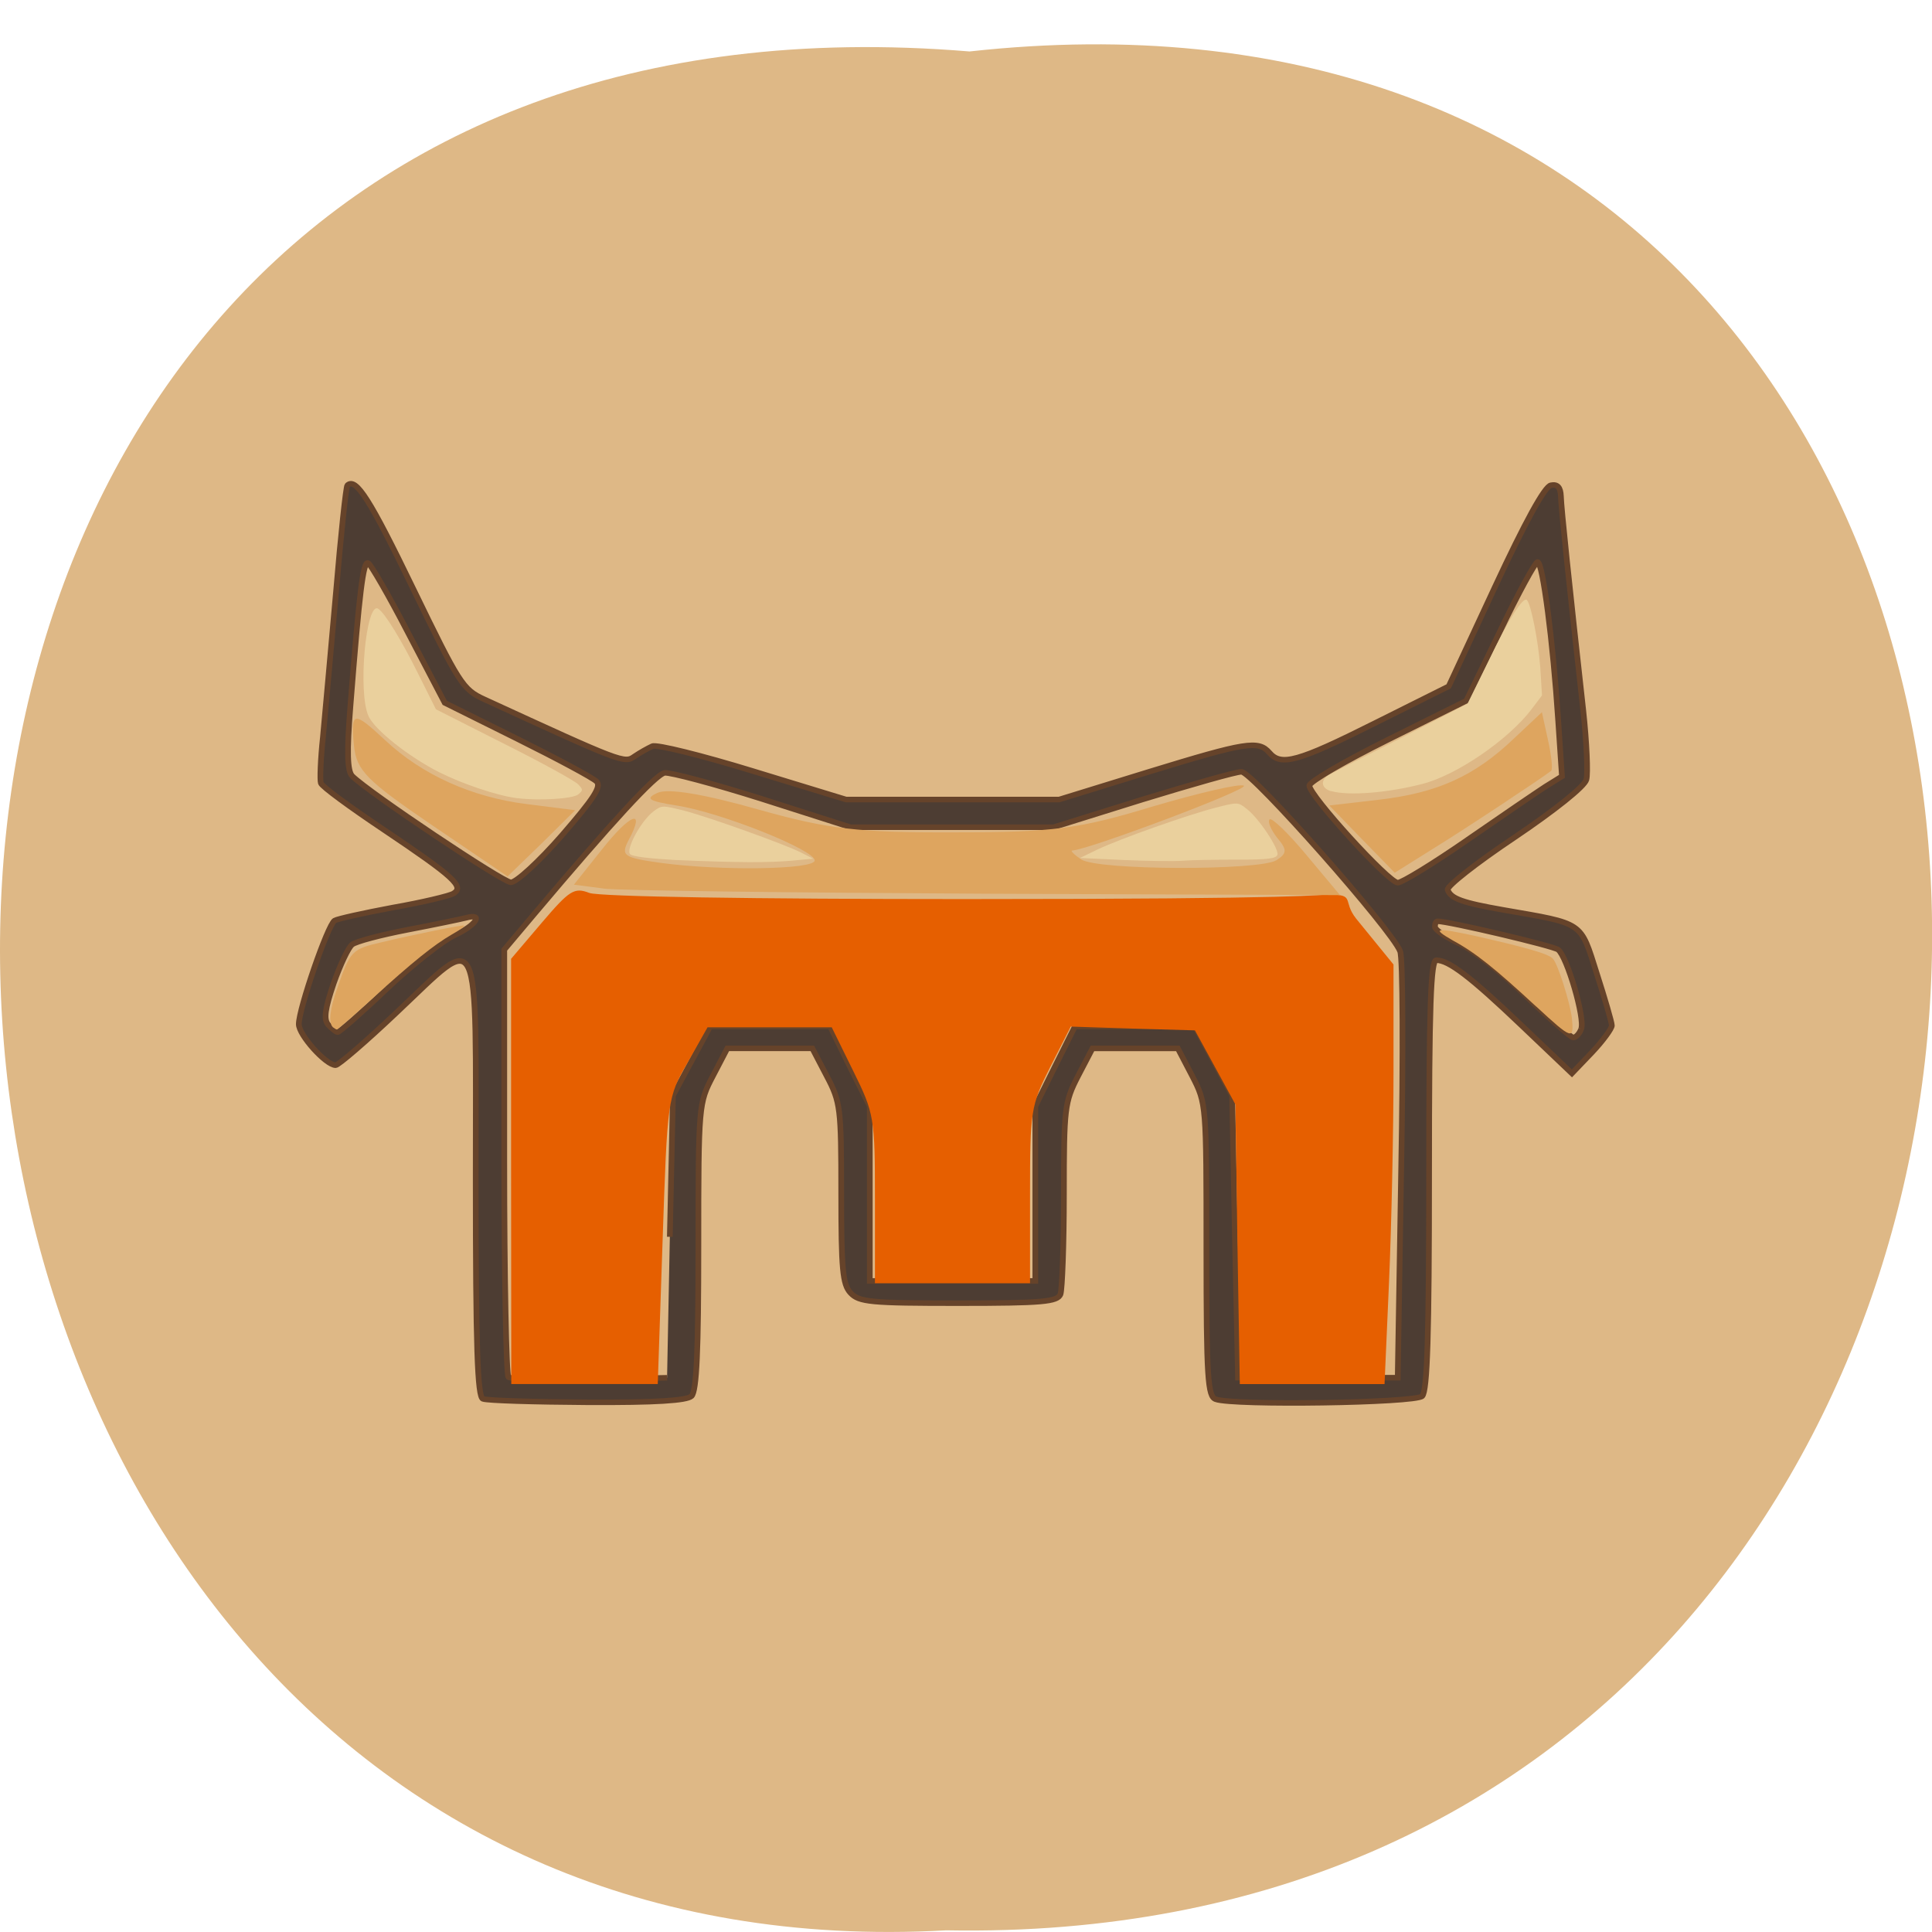 <svg xmlns="http://www.w3.org/2000/svg" viewBox="0 0 22 22"><path d="m 11.04 0.586 c 14.762 -1.625 14.555 21.672 -0.266 21.395 c -13.781 0.77 -15.03 -22.664 0.266 -21.395" fill="#deb886"/><path d="m 53.53 228.98 c -0.965 -0.371 -1.266 -9.332 -1.266 -39.925 c 0 -46.909 1.146 -44.498 -13.868 -29.913 c -5.366 5.253 -10.19 9.518 -10.672 9.518 c -1.688 0 -6.452 -5.439 -6.452 -7.416 c 0 -2.781 5.065 -17.923 6.271 -18.726 c 0.482 -0.309 5.065 -1.36 10.19 -2.349 c 5.125 -0.927 9.888 -2.101 10.612 -2.534 c 1.99 -1.236 0.181 -2.967 -12.12 -11.495 c -5.909 -4.079 -10.913 -7.849 -11.09 -8.467 c -0.181 -0.556 -0.06 -4.264 0.362 -8.282 c 0.362 -3.955 1.387 -15.76 2.291 -26.2 c 0.844 -10.383 1.749 -19.1 1.99 -19.344 c 1.507 -1.483 3.979 2.596 11.516 18.665 c 8.08 17.18 8.682 18.232 12.481 20.02 c 23.997 11.372 24.54 11.619 26.289 10.321 c 0.965 -0.68 2.352 -1.483 3.135 -1.854 c 0.724 -0.371 8.682 1.669 17.666 4.512 l 16.28 5.13 h 37.32 l 15.737 -5.01 c 17 -5.377 19.17 -5.748 21.1 -3.461 c 2.05 2.472 4.944 1.669 18.45 -5.315 l 12.963 -6.675 l 8.14 -18.05 c 5.246 -11.619 8.682 -18.11 9.768 -18.294 c 1.146 -0.247 1.688 0.371 1.749 1.978 c 0.06 2.225 1.387 15.327 3.919 38.751 c 0.603 5.748 0.844 11.372 0.543 12.484 c -0.301 1.236 -5.668 5.624 -12.602 10.445 c -6.632 4.573 -11.878 8.838 -11.697 9.456 c 0.543 1.607 2.593 2.349 9.768 3.646 c 14.169 2.534 13.446 2.04 16.34 11.434 c 1.447 4.635 2.653 8.9 2.653 9.456 c 0 0.556 -1.568 2.781 -3.497 4.882 l -3.497 3.77 l -8.743 -8.591 c -9.105 -8.961 -12.843 -11.866 -15.01 -11.866 c -0.965 0 -1.266 7.973 -1.266 38.751 c 0 28.862 -0.301 39.12 -1.206 40.05 c -1.266 1.236 -33.1 1.73 -36.18 0.556 c -1.387 -0.494 -1.628 -3.832 -1.628 -27.01 c 0 -26.27 0 -26.452 -2.472 -31.396 l -2.532 -5.01 h -14.953 l -2.532 5.01 c -2.352 4.697 -2.472 5.809 -2.472 21.384 c 0 9.09 -0.301 17.18 -0.603 18.05 c -0.543 1.36 -3.075 1.607 -17.847 1.607 c -15.436 0 -17.425 -0.185 -18.933 -1.854 c -1.387 -1.545 -1.628 -4.326 -1.628 -18.05 c 0 -15.327 -0.121 -16.44 -2.532 -21.14 l -2.532 -5.01 h -14.893 l -2.532 5.01 c -2.472 4.882 -2.532 5.191 -2.532 30.778 c 0 18.788 -0.301 26.14 -1.206 27.07 c -0.844 0.803 -6.21 1.174 -18.209 1.112 c -9.406 -0.062 -17.606 -0.309 -18.33 -0.618 m 32.74 -29.29 l 0.543 -25.525 l 6.512 -12.484 h 21.04 l 3.437 7.231 l 3.497 7.169 v 31.581 h 29 v -31.581 l 3.437 -7.169 l 3.497 -7.231 h 21.04 l 6.512 12.484 l 0.482 25.525 l 0.543 25.463 h 27.977 l 0.603 -37.515 c 0.362 -20.58 0.301 -38.442 -0.181 -39.554 c -1.387 -3.832 -25.927 -32.447 -27.796 -32.447 c -0.965 0 -8.743 2.287 -17.365 5.01 l -15.556 5.01 h -35.574 l -15.375 -5.068 c -8.502 -2.781 -16.219 -4.882 -17.18 -4.759 c -1.628 0.309 -9.406 9.09 -22.852 25.525 l -5.246 6.428 v 38.26 c 0 21.07 0.362 38.627 0.724 38.998 c 0.362 0.371 6.813 0.556 14.23 0.433 l 13.566 -0.309 m 160.14 -63.04 c 0.724 -1.854 -2.472 -13.1 -4.04 -14.338 c -0.844 -0.68 -19.17 -5.13 -21.1 -5.13 c -0.301 0 -0.482 0.433 -0.482 0.989 c 0 0.556 1.929 1.916 4.281 3.03 c 2.352 1.112 7.597 5.377 11.697 9.518 c 4.1 4.079 7.838 7.478 8.26 7.478 c 0.422 0 1.085 -0.68 1.387 -1.545 m -209.22 -7.293 c 4.462 -4.326 9.768 -8.652 11.818 -9.641 c 3.799 -1.792 5.246 -4.079 1.99 -3.152 c -0.965 0.247 -5.547 1.236 -10.25 2.163 c -4.643 0.927 -8.984 2.101 -9.647 2.658 c -0.663 0.494 -2.11 3.708 -3.256 7.05 c -1.507 4.573 -1.749 6.428 -0.965 7.416 c 0.663 0.742 1.387 1.36 1.688 1.36 c 0.301 0 4.221 -3.523 8.622 -7.849 m 30.63 -27.688 c 5.607 -6.675 6.994 -8.838 6.09 -9.765 c -0.663 -0.68 -6.934 -4.141 -13.928 -7.725 l -12.662 -6.489 l -6.331 -12.484 c -3.437 -6.86 -6.693 -12.67 -7.115 -12.793 c -0.844 -0.309 -1.507 5.253 -3.075 25.772 c -0.663 8.467 -0.543 11.804 0.301 12.731 c 2.954 3.03 26.349 19.16 27.796 19.221 c 0.904 0.062 4.944 -3.77 8.924 -8.467 m 158.64 0.803 c 5.969 -4.264 12.12 -8.591 13.687 -9.641 l 2.894 -1.854 l -0.663 -10.136 c -0.904 -14.15 -2.713 -28.615 -3.618 -28.615 c -0.362 0 -3.377 5.624 -6.572 12.546 l -5.909 12.546 l -13.747 7.05 c -7.597 3.894 -13.747 7.602 -13.747 8.282 c 0 1.792 13.928 17.552 15.496 17.552 c 0.724 0 6.21 -3.461 12.18 -7.725" transform="matrix(0.065 0 0 0.063 2.02 1.504)" fill="#4d3d33" stroke="#66432a"/><path d="m 5.82 13.34 v -2.422 l 0.352 -0.414 c 0.313 -0.367 0.367 -0.402 0.539 -0.336 c 0.113 0.043 1.887 0.07 4.258 0.07 c 4.03 0 4.01 -0.051 4.168 -0.051 c 0.301 0 0.145 0.07 0.305 0.273 l 0.426 0.523 v 1.227 c 0 0.676 -0.023 1.75 -0.051 2.391 l -0.051 1.16 h -1.648 l -0.027 -1.59 l -0.023 -1.594 l -0.461 -0.844 l -0.707 -0.02 l -0.707 -0.023 l -0.234 0.461 c -0.223 0.441 -0.23 0.5 -0.23 1.461 v 1 h -1.766 v -0.957 c 0 -0.926 -0.008 -0.977 -0.246 -1.457 l -0.246 -0.5 h -1.414 l -0.227 0.402 c -0.23 0.398 -0.23 0.41 -0.285 2.031 l -0.055 1.629 h -1.668" fill="#e65f00"/><g fill="#dea55f"><path d="m 3.789 11.695 c -0.051 -0.051 -0.031 -0.211 0.051 -0.441 c 0.152 -0.434 0.164 -0.445 0.516 -0.527 c 0.359 -0.086 0.902 -0.195 0.926 -0.188 c 0.016 0.008 -0.047 0.051 -0.137 0.102 c -0.207 0.121 -0.438 0.305 -0.914 0.738 c -0.211 0.191 -0.387 0.344 -0.395 0.344 c -0.008 0 -0.027 -0.012 -0.047 -0.027"/><path d="m 17.492 11.461 c -0.465 -0.43 -0.691 -0.613 -0.945 -0.75 c -0.254 -0.145 -0.203 -0.152 0.262 -0.051 c 0.586 0.133 0.828 0.203 0.875 0.258 c 0.059 0.066 0.195 0.504 0.215 0.672 c 0.027 0.258 0.004 0.25 -0.406 -0.129"/><path d="m 15.508 9.555 l -0.371 -0.383 l 0.57 -0.066 c 0.664 -0.078 1.086 -0.27 1.531 -0.695 l 0.32 -0.301 l 0.07 0.32 c 0.039 0.176 0.055 0.332 0.035 0.348 c -0.105 0.082 -1 0.676 -1.363 0.898 l -0.418 0.262"/><path d="m 4.922 9.398 c -0.746 -0.508 -0.863 -0.625 -0.891 -0.906 c -0.039 -0.395 -0.008 -0.402 0.355 -0.063 c 0.422 0.395 0.984 0.648 1.609 0.727 l 0.555 0.07 l -0.383 0.379 l -0.387 0.375"/><path d="m 6.867 10.117 l -0.332 -0.043 l 0.32 -0.402 c 0.324 -0.41 0.5 -0.473 0.305 -0.109 c -0.094 0.18 -0.063 0.203 0.359 0.262 c 0.684 0.094 1.758 0.078 1.758 -0.027 c 0 -0.121 -1.07 -0.547 -1.57 -0.625 c -0.32 -0.051 -0.367 -0.078 -0.219 -0.145 c 0.121 -0.055 0.531 0.016 1.141 0.188 c 0.805 0.227 1.145 0.266 2.242 0.262 c 1.121 0 1.414 -0.039 2.25 -0.293 c 0.531 -0.156 1 -0.266 1.043 -0.238 c 0.066 0.039 -1.75 0.723 -1.953 0.738 c -0.027 0 0.02 0.047 0.102 0.102 c 0.191 0.125 2.027 0.129 2.223 0.008 c 0.121 -0.078 0.121 -0.121 0.008 -0.254 c -0.07 -0.09 -0.113 -0.184 -0.086 -0.211 c 0.023 -0.023 0.215 0.16 0.422 0.41 l 0.379 0.453 l -4.03 -0.016 c -2.219 -0.012 -4.18 -0.035 -4.363 -0.059"/></g><g fill="#ead09d"><path d="m 15.16 9.01 c -0.117 -0.031 -0.129 -0.129 -0.023 -0.188 c 0.047 -0.027 0.422 -0.219 0.832 -0.426 l 0.742 -0.383 l 0.242 -0.492 c 0.227 -0.473 0.391 -0.73 0.434 -0.688 c 0.047 0.047 0.129 0.465 0.152 0.762 l 0.02 0.324 l -0.121 0.16 c -0.266 0.348 -0.855 0.75 -1.242 0.848 c -0.395 0.102 -0.836 0.137 -1.035 0.082"/><path d="m 12.793 9.793 l -0.496 -0.023 l 0.195 -0.094 c 0.262 -0.125 1.027 -0.395 1.344 -0.477 c 0.258 -0.066 0.262 -0.066 0.355 0.008 c 0.137 0.098 0.379 0.465 0.355 0.527 c -0.016 0.043 -0.105 0.055 -0.457 0.055 c -0.242 0 -0.52 0.004 -0.617 0.012 c -0.098 0.008 -0.402 0.004 -0.68 -0.008"/><path d="m 7.688 9.793 c -0.285 -0.016 -0.488 -0.039 -0.512 -0.066 c -0.055 -0.051 0.125 -0.383 0.266 -0.488 c 0.094 -0.07 0.098 -0.07 0.348 -0.008 c 0.297 0.078 1.145 0.383 1.332 0.477 l 0.137 0.07 l -0.246 0.023 c -0.27 0.023 -0.594 0.023 -1.324 -0.008"/><path d="m 5.895 9.09 c -0.227 -0.027 -0.621 -0.16 -0.895 -0.297 c -0.34 -0.172 -0.727 -0.477 -0.801 -0.633 c -0.129 -0.266 -0.031 -1.324 0.109 -1.227 c 0.074 0.047 0.262 0.352 0.457 0.746 l 0.199 0.398 l 0.781 0.395 c 0.43 0.215 0.805 0.422 0.84 0.461 c 0.055 0.059 0.055 0.066 0 0.113 c -0.063 0.051 -0.449 0.074 -0.691 0.043"/></g></svg>